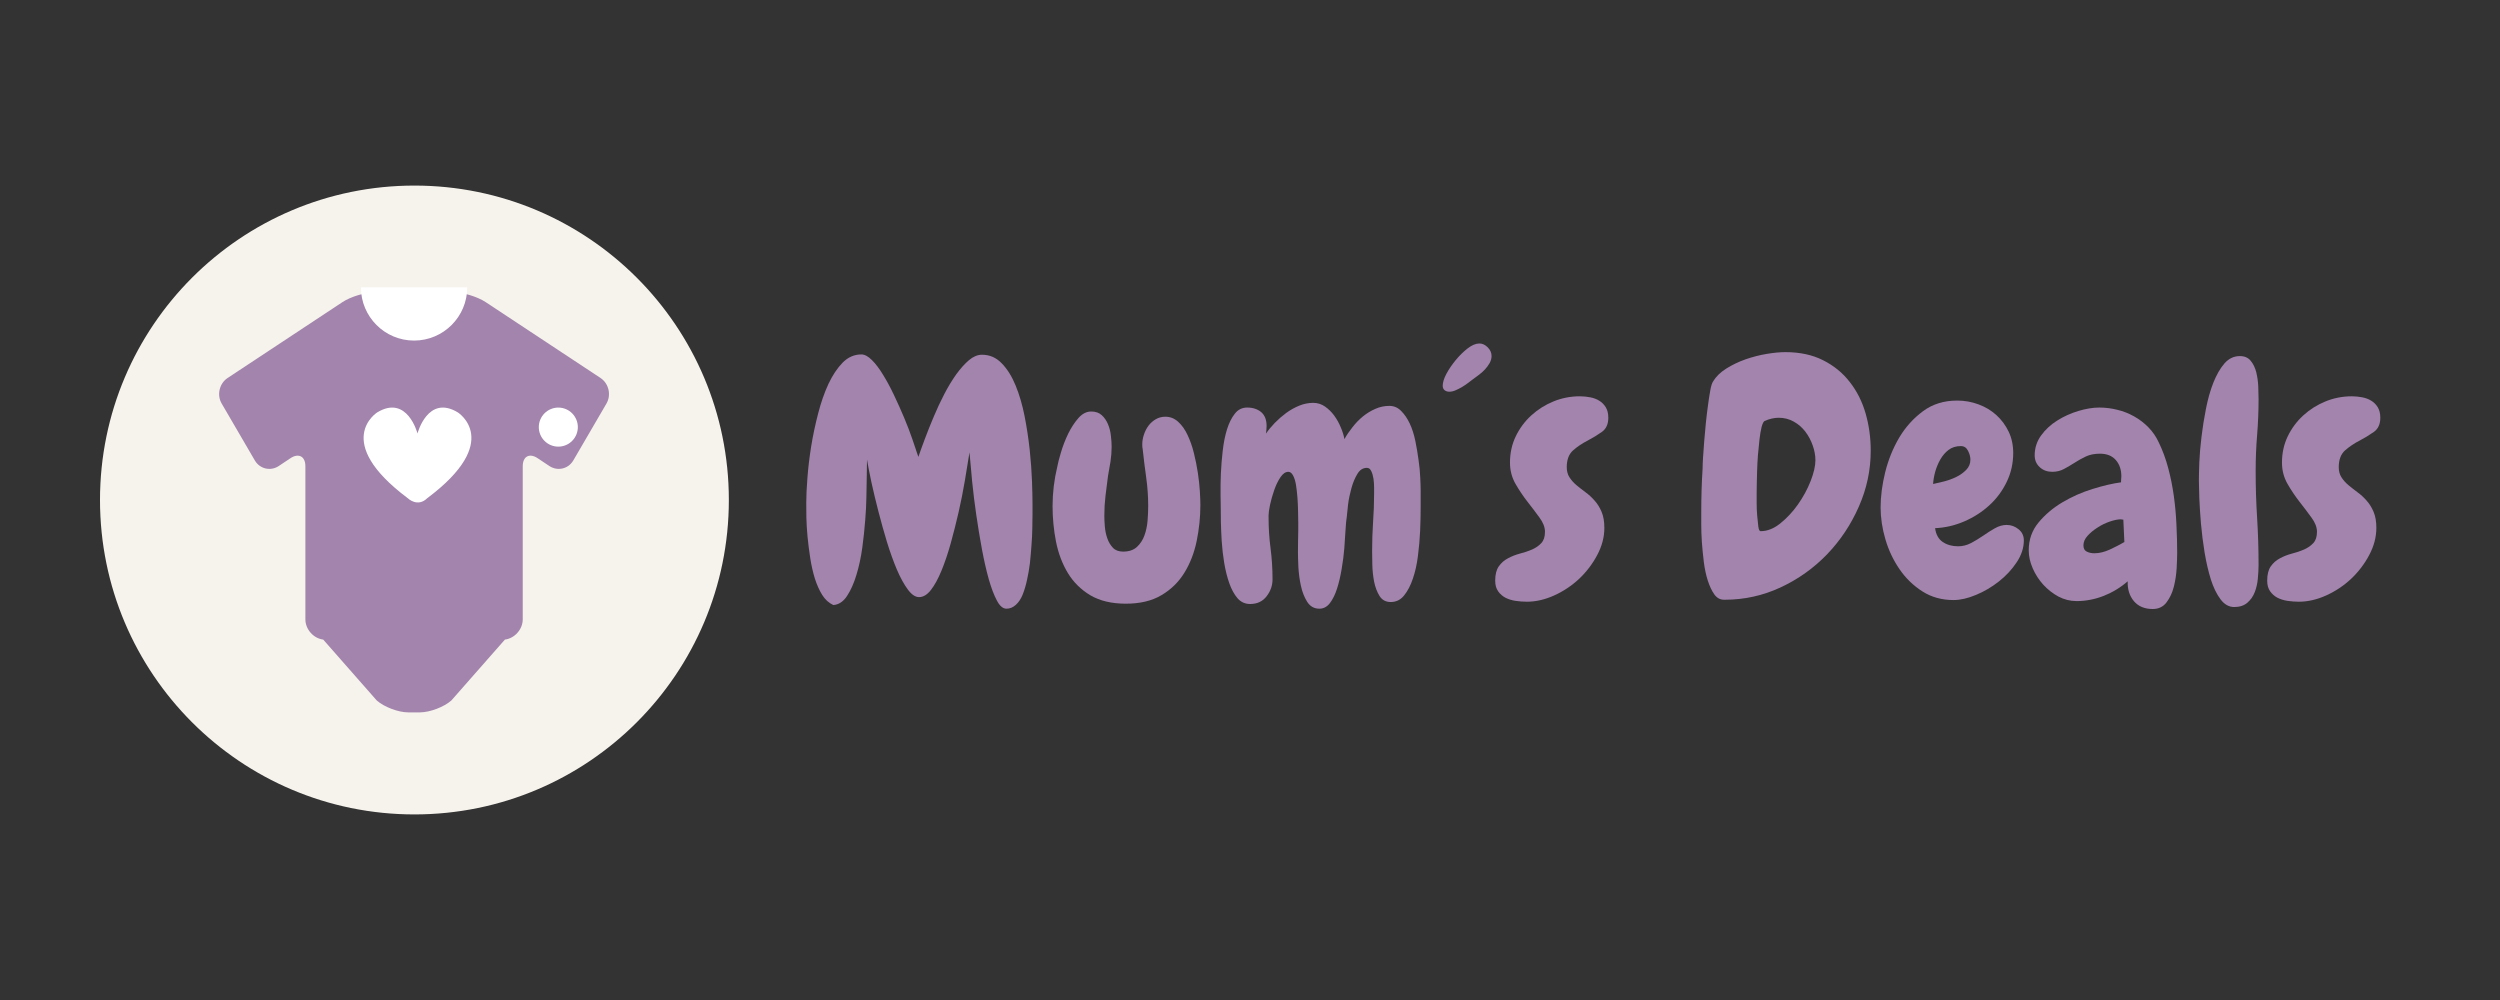 <svg xmlns="http://www.w3.org/2000/svg" xmlns:xlink="http://www.w3.org/1999/xlink" width="500" zoomAndPan="magnify" viewBox="0 0 375 150" height="200" preserveAspectRatio="xMidYMid meet" version="1.0"><rect x="0" y="0" width="375" height="150" fill="#333333" stroke="none"/><defs><g/><clipPath id="de3aa05cfd"><path d="M 15 27.836 L 109.328 27.836 L 109.328 122.164 L 15 122.164 Z M 15 27.836 " clip-rule="nonzero"/></clipPath><clipPath id="548e149e0e"><path d="M 62.164 27.836 C 36.117 27.836 15 48.953 15 75 C 15 101.047 36.117 122.164 62.164 122.164 C 88.211 122.164 109.328 101.047 109.328 75 C 109.328 48.953 88.211 27.836 62.164 27.836 " clip-rule="nonzero"/></clipPath><clipPath id="d6e05510c6"><path d="M 32.469 43.102 L 91.719 43.102 L 91.719 106.852 L 32.469 106.852 Z M 32.469 43.102 " clip-rule="nonzero"/></clipPath><clipPath id="5a451a6859"><path d="M 54 43.102 L 71 43.102 L 71 52 L 54 52 Z M 54 43.102 " clip-rule="nonzero"/></clipPath></defs><g clip-path="url(#de3aa05cfd)"><g clip-path="url(#548e149e0e)"><path fill="#f6f2ec" d="M 15 27.836 L 109.328 27.836 L 109.328 122.164 L 15 122.164 Z M 15 27.836 " fill-opacity="1" fill-rule="nonzero"/></g></g><g clip-path="url(#d6e05510c6)"><path fill="#a284ad" d="M 67.898 43.828 C 69.383 43.828 71.609 44.496 72.848 45.316 L 90.078 56.699 C 91.316 57.52 91.719 59.238 90.973 60.523 L 85.996 69.062 C 85.25 70.344 83.629 70.719 82.395 69.895 L 80.652 68.734 C 79.418 67.91 78.41 68.453 78.41 69.938 L 78.41 92.906 C 78.41 94.391 77.207 95.754 75.734 95.938 L 67.707 105.066 C 66.598 106.051 64.473 106.855 62.988 106.855 L 61.23 106.855 C 59.746 106.855 57.621 106.051 56.508 105.066 L 48.484 95.938 C 47.012 95.754 45.809 94.391 45.809 92.906 L 45.809 69.938 C 45.809 68.453 44.797 67.91 43.562 68.734 L 41.824 69.895 C 40.59 70.719 38.969 70.344 38.223 69.062 L 33.246 60.523 C 32.5 59.238 32.902 57.52 34.141 56.699 L 51.371 45.316 C 52.609 44.496 54.836 43.828 56.32 43.828 Z M 67.898 43.828 " fill-opacity="1" fill-rule="nonzero"/></g><g clip-path="url(#5a451a6859)"><path fill="#ffffff" d="M 70.086 43.098 C 70.086 47.508 66.512 51.086 62.109 51.086 C 57.703 51.086 54.137 47.508 54.137 43.098 " fill-opacity="1" fill-rule="nonzero"/></g><path fill="#ffffff" d="M 64.086 74.73 C 75.531 66.164 68.672 61.859 68.672 61.859 C 64.156 59.125 62.625 65.023 62.625 65.023 C 62.625 65.023 61.094 59.125 56.582 61.859 C 56.582 61.859 49.719 66.164 61.164 74.73 C 61.164 74.73 62.625 76.168 64.086 74.73 Z M 64.086 74.73 " fill-opacity="1" fill-rule="nonzero"/><path fill="#ffffff" d="M 86.676 64.066 C 86.676 64.453 86.602 64.828 86.453 65.188 C 86.301 65.547 86.09 65.863 85.816 66.137 C 85.543 66.41 85.227 66.625 84.867 66.773 C 84.508 66.922 84.137 66.996 83.746 66.996 C 83.359 66.996 82.988 66.922 82.629 66.773 C 82.27 66.625 81.953 66.41 81.68 66.137 C 81.406 65.863 81.191 65.547 81.043 65.188 C 80.895 64.828 80.82 64.453 80.82 64.066 C 80.82 63.676 80.895 63.301 81.043 62.945 C 81.191 62.586 81.406 62.27 81.68 61.992 C 81.953 61.719 82.27 61.508 82.629 61.359 C 82.988 61.211 83.359 61.137 83.746 61.137 C 84.137 61.137 84.508 61.211 84.867 61.359 C 85.227 61.508 85.543 61.719 85.816 61.992 C 86.09 62.27 86.301 62.586 86.453 62.945 C 86.602 63.301 86.676 63.676 86.676 64.066 Z M 86.676 64.066 " fill-opacity="1" fill-rule="nonzero"/><g fill="#a284ad" fill-opacity="1"><g transform="translate(119.159, 89.866)"><g><path d="M 35.328 -5.391 C 35.223 -4.535 35.078 -3.691 34.891 -2.859 C 34.711 -2.035 34.492 -1.301 34.234 -0.656 C 33.973 -0.02 33.633 0.484 33.219 0.859 C 32.801 1.242 32.332 1.438 31.812 1.438 C 31.281 1.438 30.801 1.031 30.375 0.219 C 29.945 -0.582 29.539 -1.648 29.156 -2.984 C 28.781 -4.328 28.438 -5.836 28.125 -7.516 C 27.812 -9.203 27.531 -10.91 27.281 -12.641 C 27.031 -14.367 26.82 -16.055 26.656 -17.703 C 26.5 -19.359 26.367 -20.797 26.266 -22.016 C 26.066 -20.766 25.836 -19.363 25.578 -17.812 C 25.316 -16.258 25.004 -14.68 24.641 -13.078 C 24.273 -11.484 23.879 -9.914 23.453 -8.375 C 23.023 -6.844 22.562 -5.473 22.062 -4.266 C 21.57 -3.066 21.047 -2.102 20.484 -1.375 C 19.922 -0.656 19.328 -0.297 18.703 -0.297 C 18.141 -0.297 17.578 -0.676 17.016 -1.438 C 16.453 -2.195 15.906 -3.191 15.375 -4.422 C 14.852 -5.66 14.359 -7.035 13.891 -8.547 C 13.43 -10.066 13.004 -11.594 12.609 -13.125 C 12.211 -14.664 11.863 -16.117 11.562 -17.484 C 11.27 -18.859 11.047 -20.004 10.891 -20.922 C 10.891 -20.234 10.879 -19.469 10.859 -18.625 C 10.836 -17.781 10.828 -17.176 10.828 -16.812 C 10.828 -16.656 10.816 -16.113 10.797 -15.188 C 10.785 -14.258 10.727 -13.148 10.625 -11.859 C 10.531 -10.578 10.383 -9.203 10.188 -7.734 C 9.988 -6.273 9.695 -4.914 9.312 -3.656 C 8.938 -2.406 8.469 -1.348 7.906 -0.484 C 7.352 0.367 6.664 0.828 5.844 0.891 C 5.176 0.586 4.617 0.082 4.172 -0.625 C 3.734 -1.332 3.363 -2.16 3.062 -3.109 C 2.77 -4.066 2.539 -5.086 2.375 -6.172 C 2.207 -7.266 2.07 -8.332 1.969 -9.375 C 1.875 -10.414 1.816 -11.379 1.797 -12.266 C 1.785 -13.16 1.781 -13.883 1.781 -14.438 C 1.781 -15.426 1.836 -16.672 1.953 -18.172 C 2.066 -19.68 2.254 -21.258 2.516 -22.906 C 2.785 -24.551 3.133 -26.195 3.562 -27.844 C 3.988 -29.5 4.504 -30.977 5.109 -32.281 C 5.723 -33.582 6.43 -34.645 7.234 -35.469 C 8.047 -36.289 8.984 -36.703 10.047 -36.703 C 10.535 -36.703 11.062 -36.422 11.625 -35.859 C 12.188 -35.305 12.742 -34.57 13.297 -33.656 C 13.859 -32.75 14.406 -31.734 14.938 -30.609 C 15.469 -29.492 15.973 -28.367 16.453 -27.234 C 16.93 -26.098 17.348 -25.008 17.703 -23.969 C 18.066 -22.926 18.363 -22.047 18.594 -21.328 C 18.863 -22.117 19.195 -23.039 19.594 -24.094 C 19.988 -25.145 20.426 -26.238 20.906 -27.375 C 21.383 -28.52 21.91 -29.645 22.484 -30.75 C 23.055 -31.852 23.656 -32.844 24.281 -33.719 C 24.914 -34.594 25.551 -35.301 26.188 -35.844 C 26.832 -36.383 27.484 -36.656 28.141 -36.656 C 29.297 -36.656 30.285 -36.223 31.109 -35.359 C 31.941 -34.504 32.633 -33.395 33.188 -32.031 C 33.75 -30.664 34.195 -29.133 34.531 -27.438 C 34.863 -25.738 35.117 -24.055 35.297 -22.391 C 35.473 -20.723 35.586 -19.16 35.641 -17.703 C 35.691 -16.254 35.719 -15.086 35.719 -14.203 C 35.719 -13.836 35.719 -13.344 35.719 -12.719 C 35.719 -12.094 35.707 -11.383 35.688 -10.594 C 35.676 -9.801 35.633 -8.957 35.562 -8.062 C 35.5 -7.176 35.422 -6.285 35.328 -5.391 Z M 35.328 -5.391 "/></g></g></g><g fill="#a284ad" fill-opacity="1"><g transform="translate(156.901, 89.866)"><g><path d="M 23.156 -14.141 C 23.156 -12.328 22.973 -10.531 22.609 -8.75 C 22.242 -6.969 21.629 -5.375 20.766 -3.969 C 19.91 -2.57 18.766 -1.445 17.328 -0.594 C 15.898 0.258 14.113 0.688 11.969 0.688 C 9.863 0.688 8.098 0.27 6.672 -0.562 C 5.254 -1.406 4.125 -2.52 3.281 -3.906 C 2.445 -5.289 1.852 -6.859 1.5 -8.609 C 1.156 -10.359 0.984 -12.141 0.984 -13.953 C 0.984 -15.93 1.219 -17.895 1.688 -19.844 C 1.781 -20.363 1.969 -21.094 2.25 -22.031 C 2.531 -22.977 2.891 -23.906 3.328 -24.812 C 3.773 -25.719 4.285 -26.5 4.859 -27.156 C 5.441 -27.812 6.082 -28.141 6.781 -28.141 C 7.438 -28.141 7.961 -27.957 8.359 -27.594 C 8.754 -27.238 9.066 -26.785 9.297 -26.234 C 9.523 -25.691 9.672 -25.113 9.734 -24.5 C 9.805 -23.895 9.844 -23.348 9.844 -22.859 C 9.844 -22.098 9.785 -21.352 9.672 -20.625 C 9.555 -19.906 9.43 -19.18 9.297 -18.453 C 9.172 -17.461 9.047 -16.473 8.922 -15.484 C 8.805 -14.492 8.75 -13.504 8.75 -12.516 C 8.75 -12.023 8.773 -11.473 8.828 -10.859 C 8.879 -10.242 9.004 -9.656 9.203 -9.094 C 9.398 -8.539 9.68 -8.07 10.047 -7.688 C 10.41 -7.312 10.922 -7.125 11.578 -7.125 C 12.43 -7.125 13.113 -7.352 13.625 -7.812 C 14.133 -8.281 14.516 -8.859 14.766 -9.547 C 15.016 -10.242 15.172 -10.984 15.234 -11.766 C 15.297 -12.555 15.328 -13.285 15.328 -13.953 C 15.328 -15.398 15.227 -16.82 15.031 -18.219 C 14.832 -19.625 14.656 -21.055 14.5 -22.516 C 14.457 -22.672 14.438 -22.898 14.438 -23.203 C 14.438 -23.691 14.52 -24.18 14.688 -24.672 C 14.852 -25.172 15.082 -25.617 15.375 -26.016 C 15.676 -26.41 16.039 -26.734 16.469 -26.984 C 16.895 -27.234 17.375 -27.359 17.906 -27.359 C 18.633 -27.359 19.273 -27.102 19.828 -26.594 C 20.391 -26.082 20.859 -25.422 21.234 -24.609 C 21.617 -23.805 21.938 -22.898 22.188 -21.891 C 22.438 -20.879 22.633 -19.891 22.781 -18.922 C 22.926 -17.953 23.023 -17.035 23.078 -16.172 C 23.129 -15.316 23.156 -14.641 23.156 -14.141 Z M 23.156 -14.141 "/></g></g></g><g fill="#a284ad" fill-opacity="1"><g transform="translate(181.584, 89.866)"><g><path d="M 31.516 -16.328 C 31.516 -15.703 31.516 -14.852 31.516 -13.781 C 31.516 -12.707 31.488 -11.539 31.438 -10.281 C 31.383 -9.031 31.273 -7.77 31.109 -6.5 C 30.953 -5.227 30.695 -4.082 30.344 -3.062 C 30 -2.039 29.562 -1.203 29.031 -0.547 C 28.508 0.109 27.836 0.438 27.016 0.438 C 26.285 0.438 25.727 0.133 25.344 -0.469 C 24.969 -1.082 24.695 -1.801 24.531 -2.625 C 24.375 -3.445 24.285 -4.285 24.266 -5.141 C 24.242 -6.004 24.234 -6.68 24.234 -7.172 C 24.234 -8.66 24.281 -10.113 24.375 -11.531 C 24.477 -12.945 24.531 -14.395 24.531 -15.875 C 24.531 -16.039 24.531 -16.336 24.531 -16.766 C 24.531 -17.191 24.5 -17.617 24.438 -18.047 C 24.375 -18.484 24.266 -18.863 24.109 -19.188 C 23.961 -19.52 23.742 -19.688 23.453 -19.688 C 22.859 -19.688 22.379 -19.379 22.016 -18.766 C 21.648 -18.16 21.352 -17.445 21.125 -16.625 C 20.895 -15.801 20.727 -14.984 20.625 -14.172 C 20.531 -13.359 20.469 -12.758 20.438 -12.375 C 20.363 -11.938 20.301 -11.289 20.25 -10.438 C 20.207 -9.582 20.145 -8.641 20.062 -7.609 C 19.977 -6.586 19.844 -5.539 19.656 -4.469 C 19.477 -3.406 19.25 -2.438 18.969 -1.562 C 18.688 -0.688 18.332 0.031 17.906 0.594 C 17.477 1.156 16.953 1.438 16.328 1.438 C 15.535 1.438 14.922 1.086 14.484 0.391 C 14.055 -0.297 13.742 -1.098 13.547 -2.016 C 13.348 -2.941 13.223 -3.883 13.172 -4.844 C 13.129 -5.801 13.109 -6.547 13.109 -7.078 C 13.109 -7.641 13.113 -8.18 13.125 -8.703 C 13.145 -9.234 13.156 -9.781 13.156 -10.344 C 13.156 -10.57 13.156 -10.945 13.156 -11.469 C 13.156 -12 13.145 -12.586 13.125 -13.234 C 13.113 -13.879 13.082 -14.547 13.031 -15.234 C 12.977 -15.93 12.906 -16.566 12.812 -17.141 C 12.719 -17.711 12.57 -18.18 12.375 -18.547 C 12.176 -18.91 11.941 -19.094 11.672 -19.094 C 11.242 -19.094 10.848 -18.82 10.484 -18.281 C 10.117 -17.738 9.805 -17.094 9.547 -16.344 C 9.285 -15.602 9.078 -14.867 8.922 -14.141 C 8.773 -13.422 8.703 -12.895 8.703 -12.562 L 8.703 -12.266 C 8.703 -10.68 8.801 -9.129 9 -7.609 C 9.195 -6.098 9.297 -4.551 9.297 -2.969 C 9.297 -2.039 9 -1.191 8.406 -0.422 C 7.812 0.348 6.988 0.734 5.938 0.734 C 5.176 0.734 4.547 0.445 4.047 -0.125 C 3.555 -0.695 3.145 -1.445 2.812 -2.375 C 2.488 -3.301 2.234 -4.316 2.047 -5.422 C 1.867 -6.523 1.742 -7.613 1.672 -8.688 C 1.609 -9.758 1.566 -10.727 1.547 -11.594 C 1.535 -12.469 1.531 -13.117 1.531 -13.547 C 1.531 -14.047 1.52 -14.773 1.5 -15.734 C 1.488 -16.691 1.504 -17.727 1.547 -18.844 C 1.598 -19.969 1.691 -21.113 1.828 -22.281 C 1.961 -23.457 2.176 -24.52 2.469 -25.469 C 2.77 -26.426 3.16 -27.207 3.641 -27.812 C 4.117 -28.426 4.734 -28.734 5.484 -28.734 C 6.348 -28.734 7.051 -28.504 7.594 -28.047 C 8.133 -27.586 8.406 -26.895 8.406 -25.969 C 8.406 -25.77 8.395 -25.57 8.375 -25.375 C 8.363 -25.176 8.344 -24.992 8.312 -24.828 C 8.676 -25.359 9.117 -25.895 9.641 -26.438 C 10.172 -26.977 10.738 -27.473 11.344 -27.922 C 11.957 -28.367 12.609 -28.734 13.297 -29.016 C 13.992 -29.297 14.691 -29.438 15.391 -29.438 C 16.047 -29.438 16.633 -29.254 17.156 -28.891 C 17.688 -28.523 18.148 -28.07 18.547 -27.531 C 18.941 -26.988 19.27 -26.398 19.531 -25.766 C 19.801 -25.141 19.984 -24.551 20.078 -24 C 20.41 -24.594 20.816 -25.191 21.297 -25.797 C 21.773 -26.41 22.297 -26.945 22.859 -27.406 C 23.422 -27.863 24.035 -28.238 24.703 -28.531 C 25.379 -28.832 26.082 -28.984 26.812 -28.984 C 27.5 -28.984 28.086 -28.734 28.578 -28.234 C 29.078 -27.742 29.508 -27.113 29.875 -26.344 C 30.238 -25.57 30.52 -24.695 30.719 -23.719 C 30.914 -22.75 31.078 -21.789 31.203 -20.844 C 31.336 -19.906 31.422 -19.031 31.453 -18.219 C 31.492 -17.414 31.516 -16.785 31.516 -16.328 Z M 31.516 -16.328 "/></g></g></g><g fill="#a284ad" fill-opacity="1"><g transform="translate(214.875, 89.866)"><g><path d="M 8.859 -36.453 C 8.859 -36.098 8.758 -35.742 8.562 -35.391 C 8.363 -35.047 8.125 -34.723 7.844 -34.422 C 7.562 -34.129 7.254 -33.859 6.922 -33.609 C 6.598 -33.367 6.301 -33.148 6.031 -32.953 C 5.801 -32.785 5.547 -32.594 5.266 -32.375 C 4.984 -32.164 4.688 -31.969 4.375 -31.781 C 4.062 -31.602 3.75 -31.445 3.438 -31.312 C 3.125 -31.176 2.816 -31.109 2.516 -31.109 C 2.254 -31.109 2.023 -31.18 1.828 -31.328 C 1.629 -31.484 1.531 -31.707 1.531 -32 C 1.531 -32.5 1.719 -33.102 2.094 -33.812 C 2.477 -34.52 2.953 -35.211 3.516 -35.891 C 4.078 -36.566 4.672 -37.145 5.297 -37.625 C 5.922 -38.102 6.5 -38.344 7.031 -38.344 C 7.488 -38.344 7.906 -38.148 8.281 -37.766 C 8.664 -37.391 8.859 -36.953 8.859 -36.453 Z M 8.859 -36.453 "/></g></g></g><g fill="#a284ad" fill-opacity="1"><g transform="translate(225.263, 89.866)"><g><path d="M 15.984 -27.203 C 15.984 -26.242 15.66 -25.535 15.016 -25.078 C 14.367 -24.617 13.648 -24.18 12.859 -23.766 C 12.066 -23.359 11.348 -22.875 10.703 -22.312 C 10.066 -21.75 9.75 -20.906 9.75 -19.781 C 9.75 -19.188 9.891 -18.676 10.172 -18.25 C 10.453 -17.82 10.797 -17.438 11.203 -17.094 C 11.617 -16.75 12.07 -16.395 12.562 -16.031 C 13.062 -15.664 13.516 -15.25 13.922 -14.781 C 14.336 -14.32 14.688 -13.766 14.969 -13.109 C 15.25 -12.453 15.391 -11.645 15.391 -10.688 C 15.391 -9.301 15.031 -7.938 14.312 -6.594 C 13.602 -5.258 12.695 -4.07 11.594 -3.031 C 10.488 -2 9.242 -1.172 7.859 -0.547 C 6.473 0.078 5.109 0.391 3.766 0.391 C 3.203 0.391 2.641 0.348 2.078 0.266 C 1.516 0.18 1.008 0.023 0.562 -0.203 C 0.125 -0.43 -0.238 -0.75 -0.531 -1.156 C -0.832 -1.57 -0.984 -2.109 -0.984 -2.766 C -0.984 -3.691 -0.801 -4.41 -0.438 -4.922 C -0.082 -5.43 0.375 -5.832 0.938 -6.125 C 1.5 -6.426 2.098 -6.66 2.734 -6.828 C 3.379 -6.992 3.984 -7.195 4.547 -7.438 C 5.109 -7.688 5.57 -8.008 5.938 -8.406 C 6.301 -8.801 6.484 -9.363 6.484 -10.094 C 6.484 -10.781 6.207 -11.492 5.656 -12.234 C 5.113 -12.984 4.516 -13.773 3.859 -14.609 C 3.203 -15.453 2.598 -16.352 2.047 -17.312 C 1.504 -18.27 1.234 -19.328 1.234 -20.484 C 1.234 -21.898 1.52 -23.207 2.094 -24.406 C 2.676 -25.613 3.453 -26.66 4.422 -27.547 C 5.398 -28.441 6.516 -29.145 7.766 -29.656 C 9.016 -30.164 10.332 -30.422 11.719 -30.422 C 12.25 -30.422 12.77 -30.367 13.281 -30.266 C 13.789 -30.172 14.242 -30 14.641 -29.75 C 15.035 -29.508 15.359 -29.18 15.609 -28.766 C 15.859 -28.348 15.984 -27.828 15.984 -27.203 Z M 15.984 -27.203 "/></g></g></g><g fill="#a284ad" fill-opacity="1"><g transform="translate(241.735, 89.866)"><g/></g></g><g fill="#a284ad" fill-opacity="1"><g transform="translate(253.656, 89.866)"><g><path d="M 26.953 -22.266 C 26.953 -19.359 26.359 -16.562 25.172 -13.875 C 23.992 -11.188 22.406 -8.801 20.406 -6.719 C 18.406 -4.645 16.078 -2.988 13.422 -1.75 C 10.773 -0.52 7.984 0.094 5.047 0.094 L 4.953 0.094 C 4.359 0.094 3.867 -0.176 3.484 -0.719 C 3.109 -1.258 2.785 -1.941 2.516 -2.766 C 2.254 -3.586 2.055 -4.508 1.922 -5.531 C 1.797 -6.562 1.695 -7.562 1.625 -8.531 C 1.562 -9.508 1.531 -10.383 1.531 -11.156 C 1.531 -11.926 1.531 -12.508 1.531 -12.906 C 1.531 -14.031 1.547 -15.145 1.578 -16.25 C 1.609 -17.352 1.66 -18.469 1.734 -19.594 C 1.734 -19.957 1.754 -20.492 1.797 -21.203 C 1.848 -21.91 1.906 -22.707 1.969 -23.594 C 2.039 -24.488 2.125 -25.422 2.219 -26.391 C 2.32 -27.359 2.43 -28.266 2.547 -29.109 C 2.66 -29.953 2.773 -30.691 2.891 -31.328 C 3.004 -31.973 3.145 -32.414 3.312 -32.656 C 3.738 -33.375 4.395 -34.016 5.281 -34.578 C 6.176 -35.141 7.145 -35.602 8.188 -35.969 C 9.227 -36.332 10.281 -36.602 11.344 -36.781 C 12.414 -36.957 13.348 -37.047 14.141 -37.047 C 16.316 -37.047 18.207 -36.641 19.812 -35.828 C 21.414 -35.023 22.75 -33.938 23.812 -32.562 C 24.883 -31.195 25.676 -29.625 26.188 -27.844 C 26.695 -26.07 26.953 -24.211 26.953 -22.266 Z M 18.656 -20.828 C 18.656 -21.555 18.52 -22.297 18.25 -23.047 C 17.988 -23.805 17.617 -24.5 17.141 -25.125 C 16.66 -25.75 16.082 -26.25 15.406 -26.625 C 14.727 -27.008 13.977 -27.203 13.156 -27.203 C 12.469 -27.203 11.758 -27.039 11.031 -26.719 C 10.863 -26.613 10.711 -26.305 10.578 -25.797 C 10.453 -25.285 10.348 -24.664 10.266 -23.938 C 10.18 -23.219 10.102 -22.426 10.031 -21.562 C 9.969 -20.707 9.926 -19.891 9.906 -19.109 C 9.895 -18.336 9.879 -17.656 9.859 -17.062 C 9.848 -16.469 9.844 -16.07 9.844 -15.875 C 9.844 -15.551 9.844 -15.066 9.844 -14.422 C 9.844 -13.773 9.867 -13.141 9.922 -12.516 C 9.973 -11.891 10.031 -11.344 10.094 -10.875 C 10.156 -10.414 10.27 -10.188 10.438 -10.188 C 11.426 -10.188 12.406 -10.57 13.375 -11.344 C 14.352 -12.125 15.238 -13.07 16.031 -14.188 C 16.82 -15.312 17.457 -16.484 17.938 -17.703 C 18.414 -18.93 18.656 -19.973 18.656 -20.828 Z M 18.656 -20.828 "/></g></g></g><g fill="#a284ad" fill-opacity="1"><g transform="translate(281.357, 89.866)"><g><path d="M 22.219 -8.812 C 22.219 -7.688 21.859 -6.586 21.141 -5.516 C 20.43 -4.441 19.539 -3.484 18.469 -2.641 C 17.406 -1.805 16.258 -1.133 15.031 -0.625 C 13.812 -0.113 12.691 0.141 11.672 0.141 C 9.922 0.141 8.363 -0.289 7 -1.156 C 5.633 -2.031 4.488 -3.145 3.562 -4.5 C 2.633 -5.852 1.93 -7.344 1.453 -8.969 C 0.973 -10.602 0.734 -12.195 0.734 -13.75 C 0.734 -15.395 0.961 -17.156 1.422 -19.031 C 1.891 -20.914 2.594 -22.648 3.531 -24.234 C 4.477 -25.816 5.664 -27.133 7.094 -28.188 C 8.531 -29.25 10.238 -29.781 12.219 -29.781 C 13.344 -29.781 14.414 -29.586 15.438 -29.203 C 16.457 -28.828 17.348 -28.289 18.109 -27.594 C 18.867 -26.906 19.477 -26.082 19.938 -25.125 C 20.395 -24.176 20.625 -23.109 20.625 -21.922 C 20.625 -20.367 20.297 -18.914 19.641 -17.562 C 18.984 -16.207 18.109 -15.035 17.016 -14.047 C 15.93 -13.055 14.676 -12.254 13.25 -11.641 C 11.832 -11.035 10.383 -10.703 8.906 -10.641 C 9.039 -9.68 9.426 -8.988 10.062 -8.562 C 10.707 -8.133 11.477 -7.922 12.375 -7.922 C 13.031 -7.922 13.672 -8.082 14.297 -8.406 C 14.922 -8.738 15.531 -9.109 16.125 -9.516 C 16.719 -9.93 17.301 -10.301 17.875 -10.625 C 18.457 -10.957 19.047 -11.125 19.641 -11.125 C 20.297 -11.125 20.891 -10.91 21.422 -10.484 C 21.953 -10.055 22.219 -9.5 22.219 -8.812 Z M 14.203 -20.922 C 14.203 -21.348 14.082 -21.789 13.844 -22.25 C 13.613 -22.719 13.254 -22.953 12.766 -22.953 C 12.035 -22.953 11.422 -22.758 10.922 -22.375 C 10.43 -22 10.02 -21.52 9.688 -20.938 C 9.363 -20.363 9.109 -19.75 8.922 -19.094 C 8.742 -18.438 8.641 -17.828 8.609 -17.266 C 9.066 -17.359 9.617 -17.488 10.266 -17.656 C 10.91 -17.82 11.52 -18.047 12.094 -18.328 C 12.664 -18.609 13.16 -18.961 13.578 -19.391 C 13.992 -19.816 14.203 -20.328 14.203 -20.922 Z M 14.203 -20.922 "/></g></g></g><g fill="#a284ad" fill-opacity="1"><g transform="translate(304.061, 89.866)"><g><path d="M 22.516 -6.969 C 22.516 -6.375 22.488 -5.598 22.438 -4.641 C 22.383 -3.691 22.242 -2.766 22.016 -1.859 C 21.785 -0.953 21.422 -0.172 20.922 0.484 C 20.43 1.148 19.738 1.484 18.844 1.484 C 17.625 1.484 16.68 1.086 16.016 0.297 C 15.359 -0.492 15.051 -1.484 15.094 -2.672 C 14.031 -1.742 12.832 -1.016 11.5 -0.484 C 10.164 0.035 8.805 0.297 7.422 0.297 C 6.461 0.297 5.551 0.066 4.688 -0.391 C 3.832 -0.859 3.078 -1.453 2.422 -2.172 C 1.766 -2.898 1.238 -3.719 0.844 -4.625 C 0.445 -5.531 0.25 -6.43 0.25 -7.328 C 0.25 -8.91 0.734 -10.289 1.703 -11.469 C 2.68 -12.656 3.879 -13.672 5.297 -14.516 C 6.711 -15.359 8.219 -16.023 9.812 -16.516 C 11.414 -17.016 12.844 -17.348 14.094 -17.516 C 14.094 -17.68 14.098 -17.828 14.109 -17.953 C 14.129 -18.086 14.141 -18.238 14.141 -18.406 C 14.141 -19.426 13.859 -20.25 13.297 -20.875 C 12.742 -21.5 11.957 -21.812 10.938 -21.812 C 10.113 -21.812 9.406 -21.672 8.812 -21.391 C 8.219 -21.109 7.656 -20.797 7.125 -20.453 C 6.594 -20.109 6.062 -19.797 5.531 -19.516 C 5.008 -19.234 4.422 -19.094 3.766 -19.094 C 3.035 -19.094 2.414 -19.32 1.906 -19.781 C 1.395 -20.25 1.141 -20.844 1.141 -21.562 C 1.141 -22.656 1.457 -23.645 2.094 -24.531 C 2.738 -25.426 3.547 -26.176 4.516 -26.781 C 5.492 -27.395 6.551 -27.875 7.688 -28.219 C 8.832 -28.562 9.879 -28.734 10.828 -28.734 C 11.723 -28.734 12.613 -28.625 13.5 -28.406 C 14.395 -28.195 15.238 -27.867 16.031 -27.422 C 16.82 -26.984 17.535 -26.441 18.172 -25.797 C 18.816 -25.148 19.336 -24.398 19.734 -23.547 C 20.328 -22.328 20.805 -21.031 21.172 -19.656 C 21.535 -18.289 21.816 -16.891 22.016 -15.453 C 22.211 -14.023 22.344 -12.594 22.406 -11.156 C 22.477 -9.719 22.516 -8.32 22.516 -6.969 Z M 14.594 -8.562 L 14.438 -11.922 C 14.375 -11.922 14.305 -11.926 14.234 -11.938 C 14.172 -11.957 14.109 -11.969 14.047 -11.969 C 13.617 -11.969 13.082 -11.859 12.438 -11.641 C 11.801 -11.43 11.188 -11.133 10.594 -10.75 C 10 -10.375 9.492 -9.957 9.078 -9.5 C 8.66 -9.039 8.453 -8.562 8.453 -8.062 C 8.453 -7.602 8.617 -7.289 8.953 -7.125 C 9.285 -6.957 9.664 -6.875 10.094 -6.875 C 10.82 -6.875 11.598 -7.062 12.422 -7.438 C 13.242 -7.82 13.969 -8.195 14.594 -8.562 Z M 14.594 -8.562 "/></g></g></g><g fill="#a284ad" fill-opacity="1"><g transform="translate(328.052, 89.866)"><g><path d="M 10.734 -29.984 C 10.734 -28.203 10.66 -26.41 10.516 -24.609 C 10.367 -22.816 10.297 -21.008 10.297 -19.188 C 10.297 -16.852 10.367 -14.516 10.516 -12.172 C 10.66 -9.828 10.734 -7.469 10.734 -5.094 C 10.734 -4.5 10.695 -3.832 10.625 -3.094 C 10.562 -2.352 10.406 -1.664 10.156 -1.031 C 9.914 -0.406 9.547 0.117 9.047 0.547 C 8.555 0.973 7.898 1.188 7.078 1.188 C 6.285 1.188 5.598 0.797 5.016 0.016 C 4.441 -0.754 3.961 -1.738 3.578 -2.938 C 3.203 -4.145 2.891 -5.488 2.641 -6.969 C 2.398 -8.457 2.219 -9.898 2.094 -11.297 C 1.977 -12.703 1.895 -13.988 1.844 -15.156 C 1.801 -16.332 1.781 -17.203 1.781 -17.766 C 1.781 -18.391 1.801 -19.297 1.844 -20.484 C 1.895 -21.672 2.004 -22.957 2.172 -24.344 C 2.336 -25.727 2.562 -27.133 2.844 -28.562 C 3.125 -30 3.492 -31.301 3.953 -32.469 C 4.422 -33.645 4.973 -34.602 5.609 -35.344 C 6.254 -36.082 7.023 -36.453 7.922 -36.453 C 8.641 -36.453 9.188 -36.211 9.562 -35.734 C 9.945 -35.266 10.223 -34.691 10.391 -34.016 C 10.555 -33.336 10.656 -32.625 10.688 -31.875 C 10.719 -31.133 10.734 -30.504 10.734 -29.984 Z M 10.734 -29.984 "/></g></g></g><g fill="#a284ad" fill-opacity="1"><g transform="translate(341.062, 89.866)"><g><path d="M 15.984 -27.203 C 15.984 -26.242 15.66 -25.535 15.016 -25.078 C 14.367 -24.617 13.648 -24.18 12.859 -23.766 C 12.066 -23.359 11.348 -22.875 10.703 -22.312 C 10.066 -21.75 9.75 -20.906 9.75 -19.781 C 9.75 -19.188 9.891 -18.676 10.172 -18.25 C 10.453 -17.82 10.797 -17.438 11.203 -17.094 C 11.617 -16.75 12.07 -16.395 12.562 -16.031 C 13.062 -15.664 13.516 -15.25 13.922 -14.781 C 14.336 -14.32 14.688 -13.766 14.969 -13.109 C 15.25 -12.453 15.391 -11.645 15.391 -10.688 C 15.391 -9.301 15.031 -7.938 14.312 -6.594 C 13.602 -5.258 12.695 -4.07 11.594 -3.031 C 10.488 -2 9.242 -1.172 7.859 -0.547 C 6.473 0.078 5.109 0.391 3.766 0.391 C 3.203 0.391 2.641 0.348 2.078 0.266 C 1.516 0.18 1.008 0.023 0.562 -0.203 C 0.125 -0.43 -0.238 -0.75 -0.531 -1.156 C -0.832 -1.57 -0.984 -2.109 -0.984 -2.766 C -0.984 -3.691 -0.801 -4.41 -0.438 -4.922 C -0.082 -5.43 0.375 -5.832 0.938 -6.125 C 1.5 -6.426 2.098 -6.66 2.734 -6.828 C 3.379 -6.992 3.984 -7.195 4.547 -7.438 C 5.109 -7.688 5.57 -8.008 5.938 -8.406 C 6.301 -8.801 6.484 -9.363 6.484 -10.094 C 6.484 -10.781 6.207 -11.492 5.656 -12.234 C 5.113 -12.984 4.516 -13.773 3.859 -14.609 C 3.203 -15.453 2.598 -16.352 2.047 -17.312 C 1.504 -18.27 1.234 -19.328 1.234 -20.484 C 1.234 -21.898 1.52 -23.207 2.094 -24.406 C 2.676 -25.613 3.453 -26.66 4.422 -27.547 C 5.398 -28.441 6.516 -29.145 7.766 -29.656 C 9.016 -30.164 10.332 -30.422 11.719 -30.422 C 12.25 -30.422 12.77 -30.367 13.281 -30.266 C 13.789 -30.172 14.242 -30 14.641 -29.75 C 15.035 -29.508 15.359 -29.18 15.609 -28.766 C 15.859 -28.348 15.984 -27.828 15.984 -27.203 Z M 15.984 -27.203 "/></g></g></g></svg>